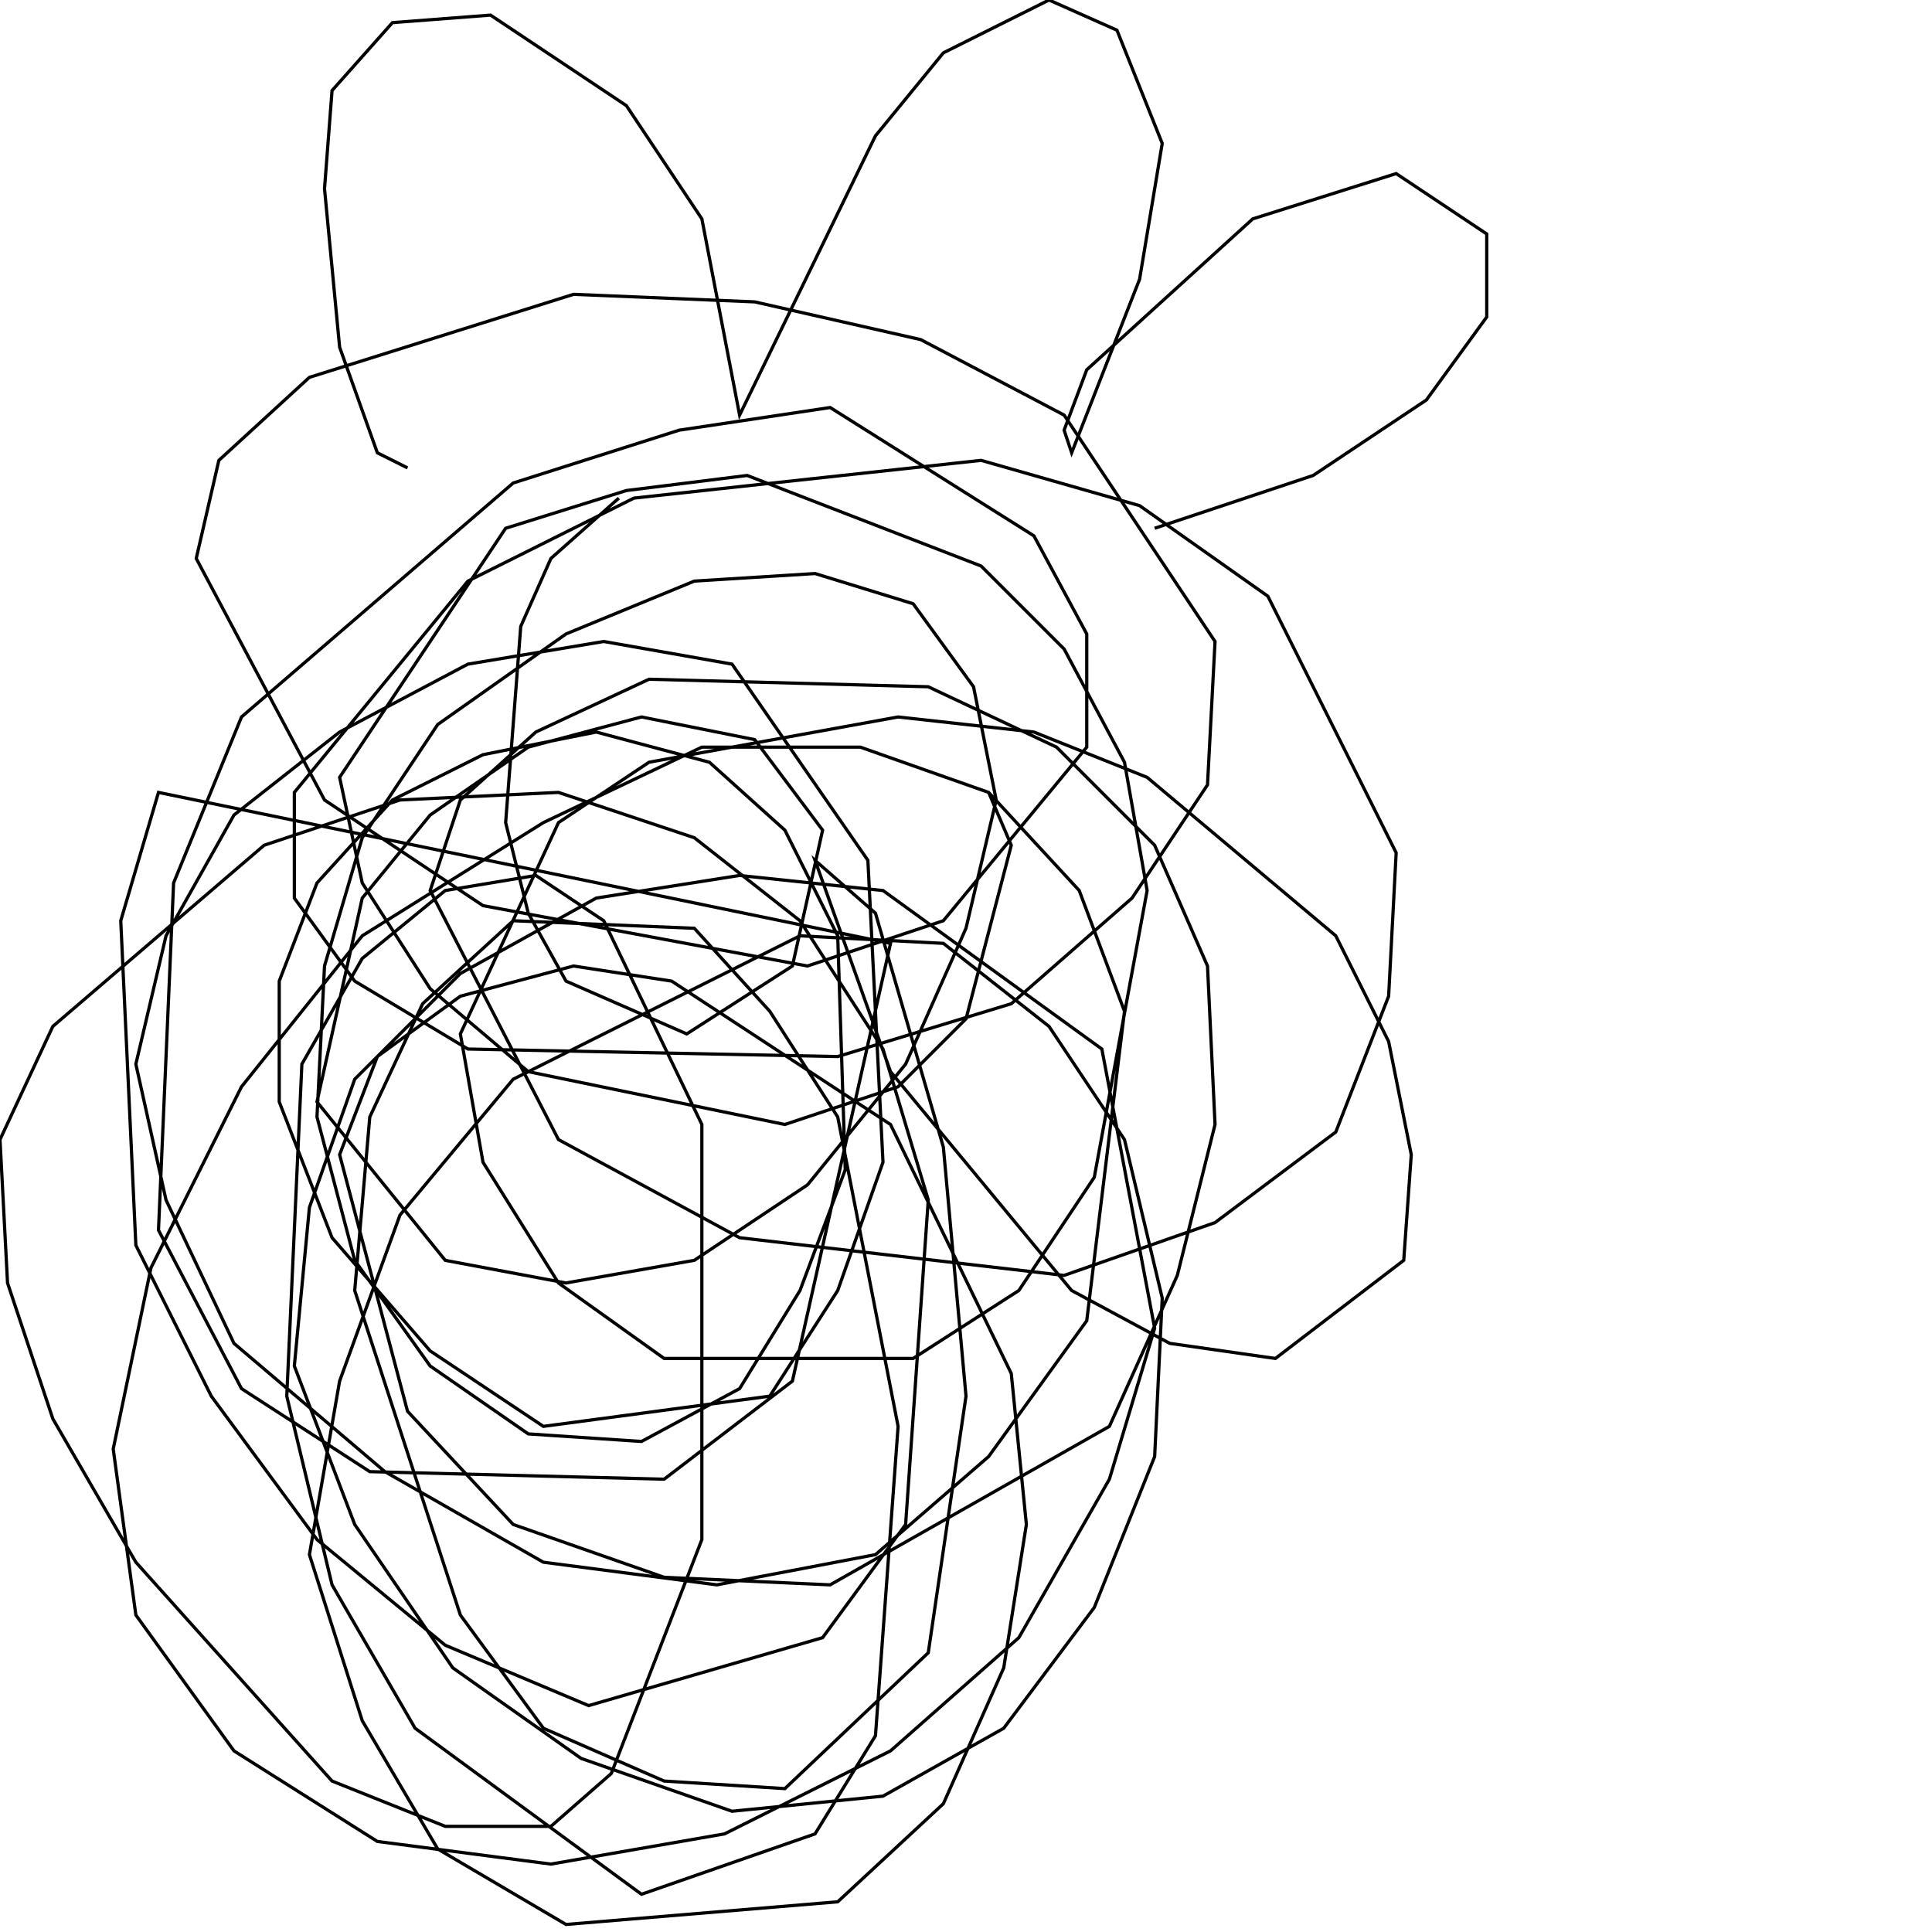 <?xml version="1.0" encoding="UTF-8" standalone="no"?>
<!--Created with ndjsontosvg (https:https://github.com/thompson318/ndjsontosvg) 
	from the simplified Google quickdraw data set. key_id = 5525369786466304-->
<svg width="600" height="600"
	xmlns="http://www.w3.org/2000/svg">
	xmlns:ndjsontosvg="https://github.com/thompson318/ndjsontosvg"
	xmlns:quickdraw="https://quickdraw.withgoogle.com/data"
	xmlns:scikit-surgery="https://doi.org/10.1007/s11548-020-02180-5">

	<rect width="100%" height="100%" fill="white" />
	<path d = "M 192.19 154.69 L 171.09 173.44 L 161.72 194.53 L 157.03 255.47 L 164.06 283.59 L 175.78 304.69 L 213.28 321.09 L 246.09 300.00 L 255.47 257.81 L 234.38 229.69 L 199.22 222.66 L 164.06 232.03 L 133.59 253.12 L 112.50 278.91 L 98.44 342.19 L 138.28 391.41 L 175.78 398.44 L 215.62 391.41 L 250.78 367.97 L 281.25 330.47 L 300.00 288.28 L 309.38 248.44 L 302.34 213.28 L 283.59 187.50 L 253.12 178.12 L 215.62 180.47 L 175.78 196.88 L 135.94 225.00 L 112.50 260.16 L 100.78 300.00 L 98.44 346.88 L 110.16 391.41 L 133.59 424.22 L 164.06 445.31 L 199.22 447.66 L 229.69 431.25 L 248.44 400.78 L 262.50 363.28 L 260.16 290.62 L 243.75 257.81 L 220.31 236.72 L 185.16 227.34 L 150.00 234.38 L 121.88 248.44 L 98.44 274.22 L 86.72 304.69 L 86.72 342.19 L 103.12 384.38 L 133.59 419.53 L 168.75 442.97 L 239.06 433.59 L 260.16 400.78 L 274.22 360.94 L 269.53 267.19 L 227.34 206.25 L 187.50 199.22 L 145.31 206.25 L 105.47 227.34 L 72.66 253.12 L 51.56 290.62 L 42.19 330.47 L 51.56 372.66 L 72.66 417.19 L 119.53 457.03 L 168.75 485.16 L 222.66 492.19 L 271.88 482.81 L 307.03 452.34 L 337.50 410.16 L 349.22 314.06 L 335.16 276.56 L 307.03 246.09 L 267.19 232.03 L 217.97 232.03 L 168.75 255.47 L 112.50 290.62 L 75.00 337.50 L 46.88 393.75 L 35.16 450.00 L 42.19 501.56 L 72.66 543.75 L 117.19 571.88 L 171.09 578.91 L 225.00 569.53 L 276.56 543.75 L 316.41 508.59 L 344.53 459.38 L 358.59 412.50 L 342.19 325.78 L 274.22 276.56 L 229.69 271.88 L 185.16 278.91 L 142.97 302.34 L 110.16 335.16 L 96.09 375.00 L 91.41 424.22 L 110.16 473.44 L 140.62 517.97 L 180.47 546.09 L 227.34 562.50 L 274.22 557.81 L 311.72 536.72 L 339.84 499.22 L 358.59 452.34 L 360.94 403.12 L 349.22 353.91 L 325.78 318.75 L 292.97 292.97 L 248.44 290.62 L 159.38 335.16 L 124.22 377.34 L 105.47 428.91 L 96.09 482.81 L 112.50 534.38 L 135.94 574.22 L 175.78 597.66 L 260.16 590.62 L 292.97 560.16 L 311.72 517.97 L 318.75 473.44 L 314.06 426.56 L 276.56 349.22 L 208.59 304.69 L 178.12 300.00 L 142.97 309.38 L 117.19 328.12 L 105.47 358.59 L 126.56 438.28 L 159.38 473.44 L 206.25 489.84 L 257.81 492.19 L 344.53 442.97 L 365.62 396.09 L 377.34 349.22 L 375.00 300.00 L 358.59 262.50 L 328.12 232.03 L 288.28 213.28 L 201.56 210.94 L 166.41 227.34 L 142.97 248.44 L 133.59 276.56 L 173.44 353.91 L 229.69 384.38 L 330.47 396.09 L 377.34 379.69 L 414.84 351.56 L 431.25 309.38 L 433.59 264.84 L 393.75 185.16 L 353.91 157.03 L 304.69 142.97 L 196.88 154.69 L 145.31 180.47 L 91.41 246.09 L 91.41 278.91 L 110.16 304.69 L 145.31 325.78 L 260.16 328.12 L 314.06 311.72 L 351.56 278.91 L 375.00 243.75 L 377.34 199.22 L 330.47 128.91 L 285.94 105.47 L 234.38 93.75 L 178.12 91.41 L 96.09 117.19 L 67.97 142.97 L 60.94 173.44 L 100.78 248.44 L 150.00 281.25 L 250.78 300.00 L 292.97 285.94 L 337.50 232.03 L 337.50 196.88 L 321.09 166.41 L 257.81 126.56 L 210.94 133.59 L 159.38 150.00 L 75.00 222.66 L 53.91 274.22 L 49.22 382.03 L 75.00 431.25 L 114.84 457.03 L 206.25 459.38 L 246.09 428.91 L 276.56 292.97 L 49.22 246.09 L 37.50 285.94 L 42.19 386.72 L 65.62 433.59 L 98.44 478.12 L 138.28 510.94 L 182.81 529.69 L 255.47 508.59 L 281.25 473.44 L 288.28 372.66 L 274.22 325.78 L 248.44 285.94 L 215.62 260.16 L 173.44 246.09 L 124.22 248.44 L 82.03 262.50 L 16.41 318.75 L 0.00 353.91 L 2.34 398.44 L 16.41 440.62 L 42.19 485.16 L 103.12 553.12 L 138.28 567.19 L 171.09 567.19 L 189.84 550.78 L 217.97 478.12 L 217.97 349.22 L 187.50 285.94 L 166.41 271.88 L 138.28 276.56 L 112.50 297.66 L 93.75 330.47 L 89.06 433.59 L 103.12 492.19 L 128.91 536.72 L 199.22 588.28 L 253.12 569.53 L 271.88 539.06 L 278.91 442.97 L 260.16 346.88 L 239.06 314.06 L 215.62 288.28 L 159.38 285.94 L 131.25 311.72 L 114.84 346.88 L 110.16 400.78 L 142.97 501.56 L 168.75 536.72 L 206.25 553.12 L 243.75 555.47 L 288.28 513.28 L 300.00 433.59 L 292.97 356.25 L 271.88 283.59 L 253.12 267.19 L 276.56 332.81 L 332.81 400.78 L 363.28 417.19 L 396.09 421.88 L 435.94 391.41 L 438.28 358.59 L 431.25 323.44 L 414.84 290.62 L 356.25 241.41 L 321.09 227.34 L 278.91 222.66 L 201.56 236.72 L 173.44 255.47 L 142.97 321.09 L 150.00 360.94 L 173.44 398.44 L 206.25 421.88 L 283.59 421.88 L 316.41 400.78 L 339.84 365.62 L 356.25 276.56 L 349.22 236.72 L 330.47 201.56 L 304.69 175.78 L 232.03 147.66 L 194.53 152.34 L 157.03 164.06 L 105.47 241.41 L 112.50 274.22 L 133.59 307.03 L 164.06 332.81 L 243.75 349.22 L 278.91 337.50 L 300.00 316.41 L 314.06 262.50 L 307.03 246.09" stroke="black" fill="transparent"/>
	<path d = "M 126.56 145.31 L 117.19 140.62 L 105.47 107.81 L 100.78 58.59 L 103.12 28.12 L 121.88 7.03 L 152.34 4.69 L 194.53 32.81 L 217.97 67.97 L 229.69 128.91 L 271.88 42.19 L 292.97 16.41 L 325.78 0.00 L 346.88 9.38 L 360.94 44.53 L 353.91 86.72 L 332.81 140.62 L 330.47 133.59 L 337.50 114.84 L 389.06 67.97 L 433.59 53.91 L 461.72 72.66 L 461.72 98.44 L 442.97 124.22 L 407.81 147.66 L 358.59 164.06" stroke="black" fill="transparent"/>
</svg>